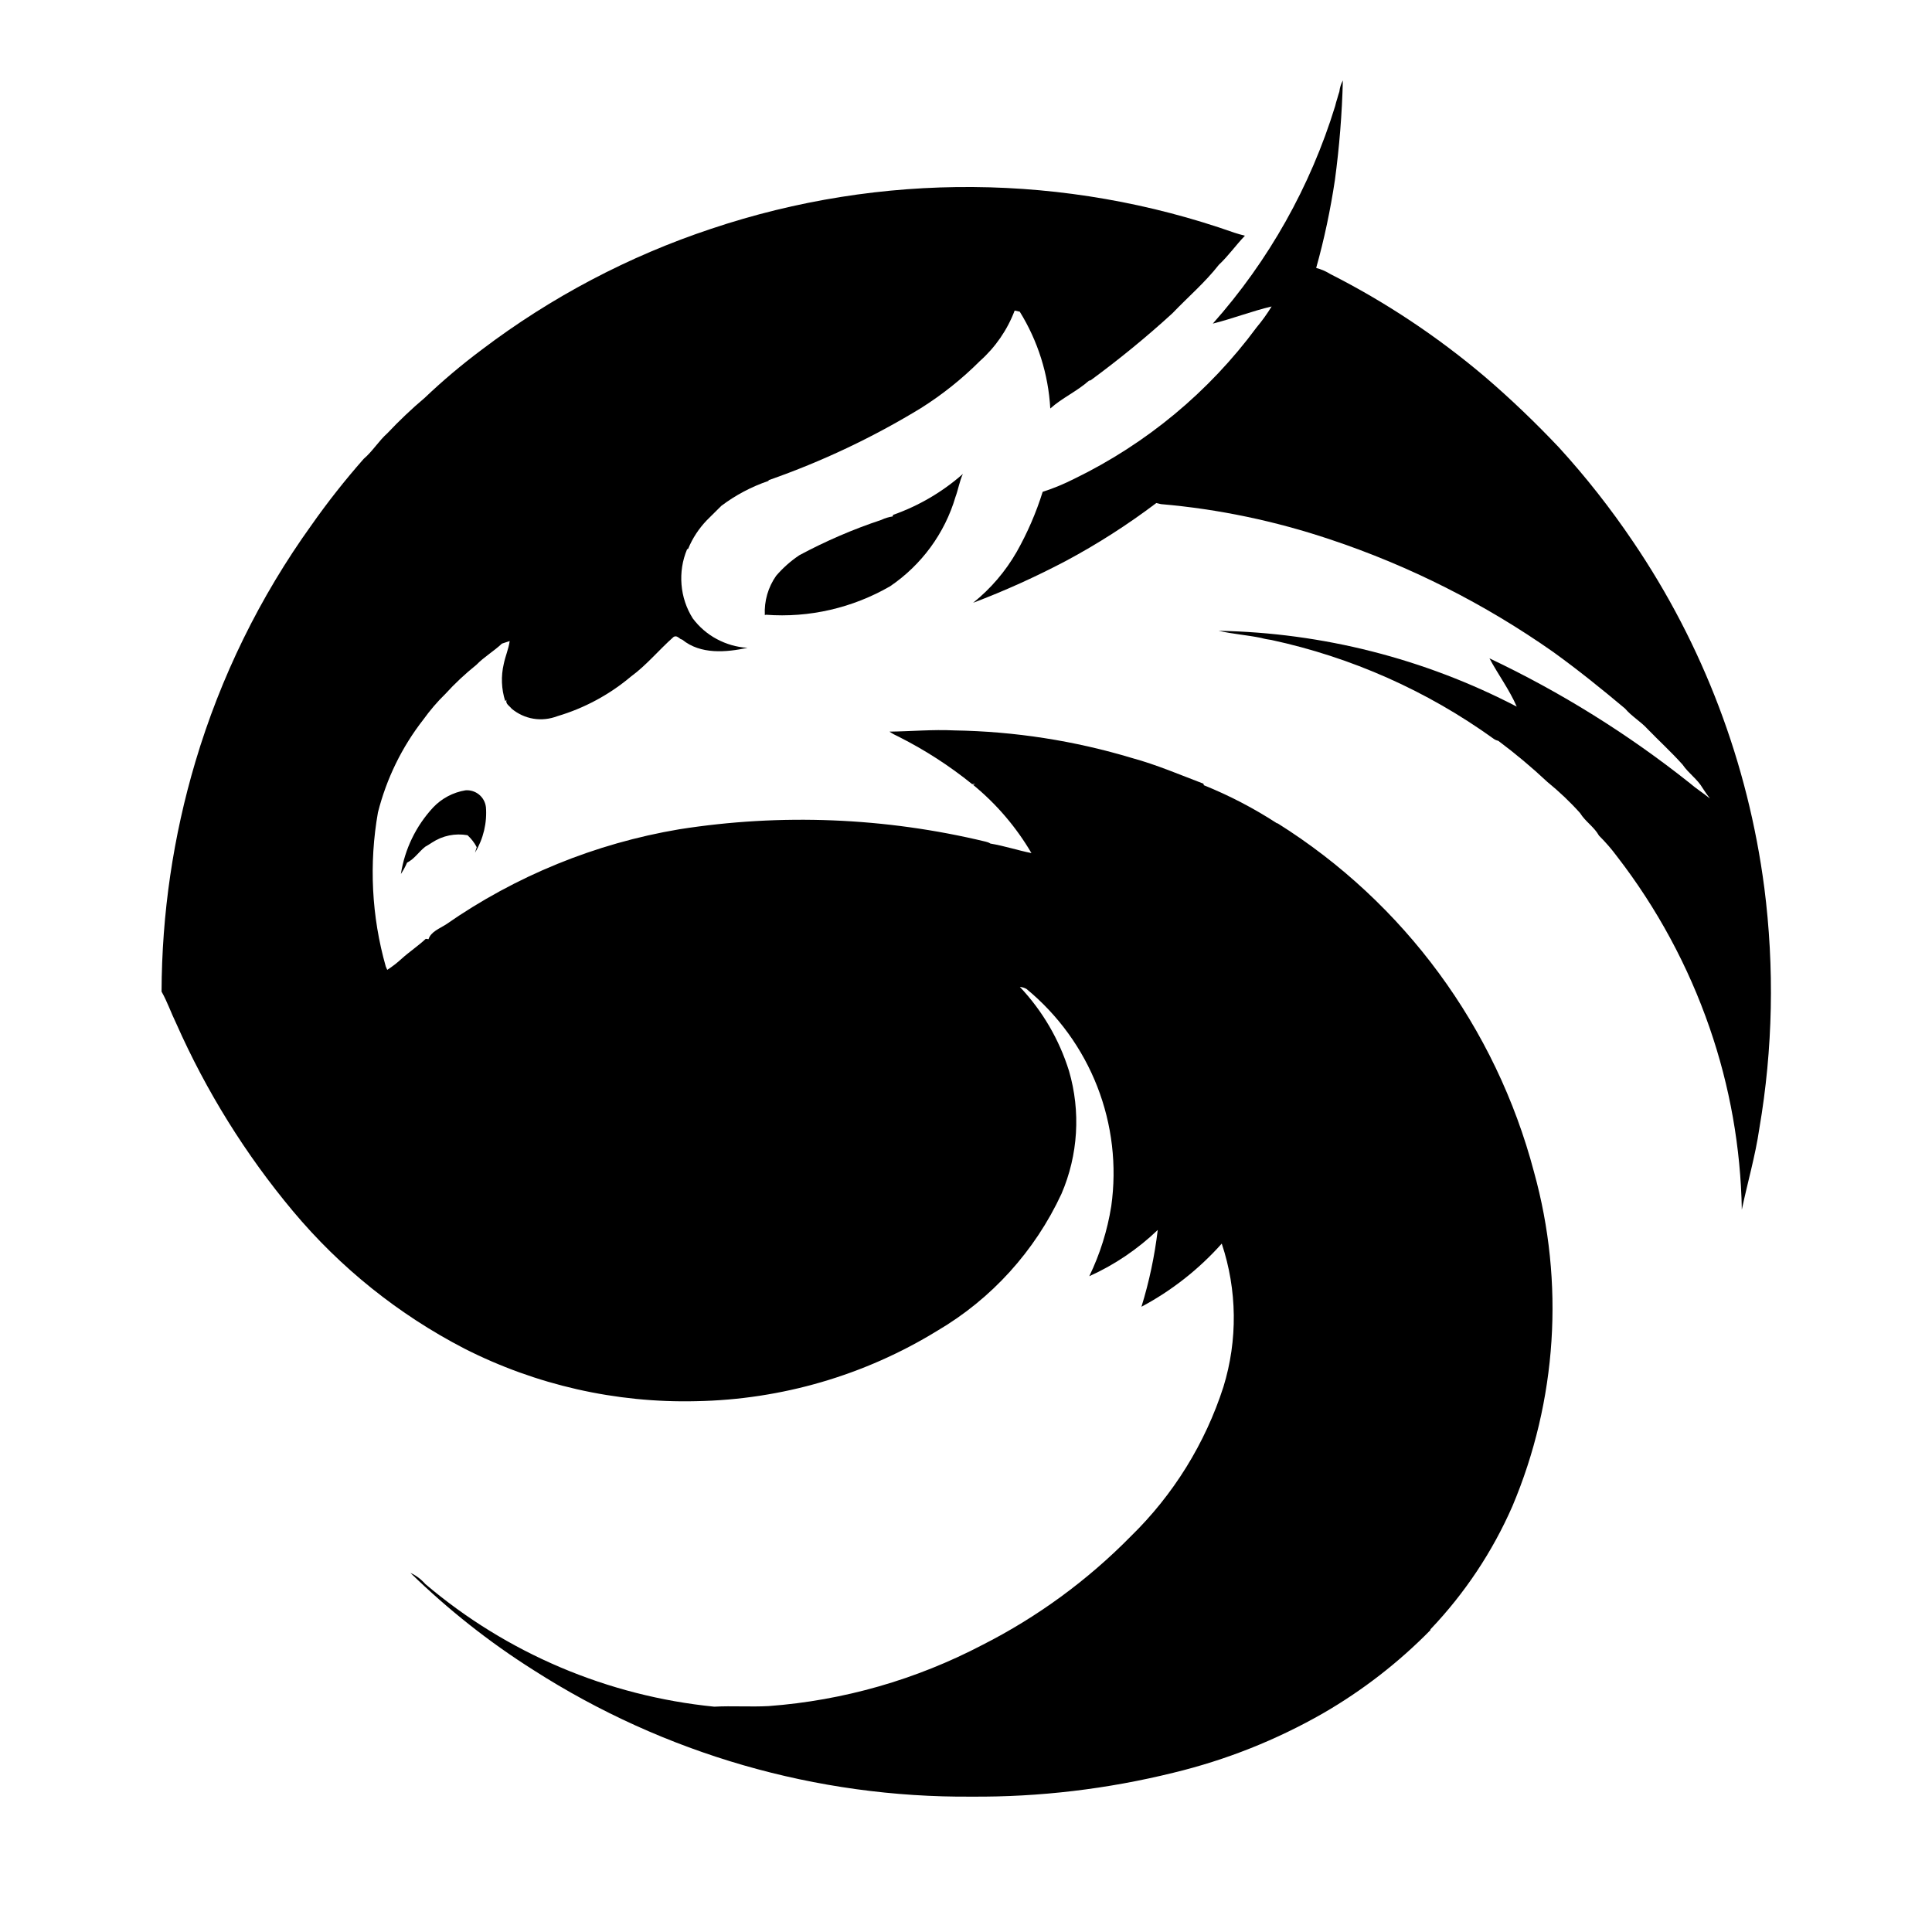 <!-- Generated by IcoMoon.io -->
<svg version="1.1" xmlns="http://www.w3.org/2000/svg" width="16" height="16" viewBox="0 0 16 16">
<title>app_quickswap</title>
<path d="M4.024 6.683c-0.005-0.040-0.025-0.077-0.057-0.103s-0.072-0.038-0.112-0.035c-0.103 0.017-0.197 0.067-0.268 0.142-0.142 0.153-0.235 0.345-0.267 0.551 0.020-0.030 0.037-0.061 0.051-0.094 0.061-0.030 0.098-0.091 0.151-0.132 0.020-0.011 0.038-0.023 0.057-0.035 0.087-0.057 0.191-0.078 0.293-0.060 0.031 0.029 0.057 0.062 0.076 0.099-0.003 0.011-0.011 0.033-0.014 0.045 0.069-0.114 0.101-0.247 0.090-0.38z"></path>
<path d="M7.392 4.277c-0.032 0.005-0.063 0.014-0.092 0.028-0.235 0.078-0.462 0.176-0.68 0.293-0.072 0.048-0.136 0.105-0.192 0.17-0.067 0.095-0.1 0.21-0.094 0.326l0.009-0.003c0.359 0.027 0.717-0.056 1.029-0.236 0.26-0.177 0.452-0.438 0.541-0.74 0.023-0.062 0.033-0.129 0.061-0.19-0.169 0.149-0.365 0.264-0.578 0.339l-0.003 0.012z"></path>
<path d="M10.575 6.818c-0.191-0.124-0.394-0.23-0.605-0.315l-0.004-0.013c-0.195-0.074-0.388-0.157-0.59-0.212-0.478-0.144-0.973-0.221-1.472-0.229-0.18-0.009-0.359 0.008-0.538 0.010 0.025 0.017 0.051 0.031 0.078 0.043 0.216 0.109 0.419 0.24 0.607 0.392l0.026-0.002-0.018 0.008c0.193 0.158 0.357 0.35 0.483 0.565-0.114-0.023-0.225-0.060-0.34-0.079-0.012-0.008-0.026-0.013-0.040-0.016-0.831-0.2-1.694-0.235-2.538-0.102-0.694 0.117-1.354 0.386-1.932 0.789-0.050 0.032-0.125 0.060-0.143 0.121l-0.023-0.003c-0.063 0.059-0.136 0.107-0.2 0.165-0.037 0.034-0.077 0.065-0.119 0.092-0.003-0.007-0.009-0.020-0.012-0.027-0.118-0.415-0.14-0.852-0.065-1.277 0.071-0.28 0.198-0.541 0.376-0.769 0.055-0.076 0.115-0.147 0.182-0.212 0.079-0.087 0.166-0.168 0.257-0.241 0.064-0.066 0.145-0.113 0.212-0.176 0.022-0.007 0.043-0.014 0.064-0.021-0.009 0.065-0.036 0.125-0.049 0.189-0.024 0.102-0.020 0.208 0.012 0.308l0.011-0.010c-0.012 0.032 0.026 0.051 0.042 0.073 0.052 0.043 0.114 0.072 0.181 0.083s0.135 0.003 0.198-0.021c0.223-0.066 0.431-0.178 0.609-0.328 0.13-0.095 0.233-0.222 0.353-0.328 0.022-0.014 0.041 0.004 0.058 0.017l0.015 0.006c0.151 0.123 0.361 0.105 0.54 0.067-0.089-0.005-0.175-0.030-0.254-0.072s-0.147-0.101-0.2-0.172c-0.053-0.084-0.085-0.18-0.093-0.28s0.007-0.199 0.046-0.292l0.009-0.004c0.036-0.088 0.089-0.168 0.154-0.236 0.041-0.039 0.080-0.081 0.121-0.12 0.118-0.089 0.249-0.158 0.389-0.206l0.004-0.007c0.44-0.154 0.863-0.354 1.261-0.597 0.176-0.111 0.34-0.242 0.487-0.389 0.128-0.114 0.227-0.257 0.288-0.418l0.042 0.009c0.15 0.242 0.237 0.518 0.253 0.802 0.098-0.088 0.221-0.142 0.32-0.23l0.015-0.004c0.235-0.173 0.462-0.358 0.677-0.555 0.128-0.134 0.27-0.255 0.384-0.401 0.079-0.074 0.141-0.163 0.216-0.241-0.029-0.007-0.057-0.015-0.085-0.024-1.401-0.494-2.927-0.506-4.336-0.033-0.683 0.227-1.324 0.565-1.898 1-0.166 0.124-0.324 0.257-0.474 0.4-0.108 0.091-0.211 0.189-0.308 0.292-0.073 0.065-0.123 0.15-0.197 0.213-0.154 0.175-0.298 0.357-0.432 0.548-0.428 0.595-0.753 1.258-0.962 1.961-0.184 0.618-0.278 1.259-0.28 1.903 0.048 0.085 0.079 0.177 0.122 0.265 0.248 0.56 0.573 1.083 0.966 1.553s0.875 0.856 1.419 1.138c0.594 0.302 1.255 0.452 1.921 0.436 0.705-0.013 1.395-0.214 1.996-0.583 0.451-0.265 0.809-0.661 1.029-1.135 0.138-0.321 0.16-0.681 0.062-1.017-0.081-0.26-0.22-0.498-0.407-0.696 0.019 0.002 0.038 0.007 0.055 0.017 0.261 0.215 0.463 0.493 0.586 0.808s0.163 0.656 0.116 0.991c-0.032 0.201-0.093 0.396-0.182 0.58 0.209-0.094 0.401-0.224 0.567-0.383-0.026 0.216-0.071 0.429-0.135 0.636 0.251-0.134 0.476-0.311 0.665-0.523 0.128 0.384 0.133 0.799 0.014 1.186-0.151 0.469-0.415 0.895-0.768 1.239-0.358 0.364-0.772 0.667-1.227 0.898-0.55 0.288-1.152 0.461-1.771 0.507-0.15 0.008-0.301-0.003-0.451 0.005-0.882-0.088-1.717-0.442-2.393-1.016-0.034-0.039-0.076-0.071-0.123-0.092 0.311 0.303 0.653 0.574 1.021 0.806 1.082 0.693 2.342 1.057 3.627 1.047 0.563 0.004 1.124-0.063 1.671-0.198 0.435-0.105 0.853-0.271 1.242-0.494 0.325-0.188 0.624-0.42 0.887-0.688l-0.001-0.005c0.284-0.298 0.514-0.643 0.679-1.020 0.37-0.876 0.433-1.852 0.179-2.768-0.316-1.197-1.075-2.23-2.124-2.888z"></path>
<path d="M14.611 7.35c-0.134-1.027-0.506-2.009-1.088-2.866-0.185-0.274-0.39-0.535-0.613-0.779-0.194-0.205-0.398-0.401-0.613-0.585-0.392-0.332-0.821-0.618-1.279-0.85-0.037-0.023-0.076-0.040-0.118-0.051 0.067-0.239 0.118-0.481 0.155-0.727 0.037-0.274 0.059-0.549 0.066-0.826-0.016 0.029-0.025 0.060-0.029 0.093-0.006 0.018-0.012 0.037-0.017 0.056-0.007 0.021-0.013 0.043-0.018 0.064-0.205 0.666-0.55 1.28-1.013 1.801 0.164-0.041 0.322-0.103 0.487-0.142-0.037 0.061-0.079 0.119-0.125 0.174-0.394 0.533-0.911 0.962-1.507 1.252-0.085 0.043-0.173 0.080-0.264 0.109-0.054 0.173-0.126 0.339-0.215 0.497-0.093 0.162-0.215 0.305-0.361 0.422 0.262-0.099 0.518-0.215 0.767-0.346 0.262-0.14 0.513-0.301 0.75-0.48l0.039 0.009c0.477 0.041 0.947 0.14 1.4 0.292 0.658 0.219 1.281 0.534 1.849 0.933 0.205 0.148 0.401 0.306 0.594 0.468 0.055 0.065 0.13 0.107 0.187 0.17 0.096 0.099 0.198 0.192 0.29 0.295 0.048 0.071 0.122 0.119 0.165 0.193 0.019 0.030 0.039 0.058 0.061 0.087-0.055-0.045-0.116-0.083-0.17-0.13-0.511-0.406-1.067-0.752-1.656-1.031 0.072 0.135 0.165 0.259 0.226 0.4-0.763-0.397-1.608-0.612-2.469-0.628 0.116 0.027 0.236 0.035 0.352 0.059 0.028 0.008 0.056 0.013 0.085 0.017 0.663 0.143 1.289 0.421 1.839 0.817 0.012 0.009 0.026 0.015 0.040 0.018 0.142 0.106 0.278 0.22 0.407 0.341 0.097 0.079 0.188 0.165 0.271 0.258 0.043 0.070 0.116 0.114 0.156 0.186 0.054 0.054 0.104 0.111 0.149 0.172 0.331 0.428 0.59 0.907 0.767 1.419 0.168 0.485 0.258 0.994 0.267 1.507 0.047-0.224 0.112-0.445 0.145-0.672 0.113-0.66 0.126-1.333 0.041-1.997z"></path>
</svg>
